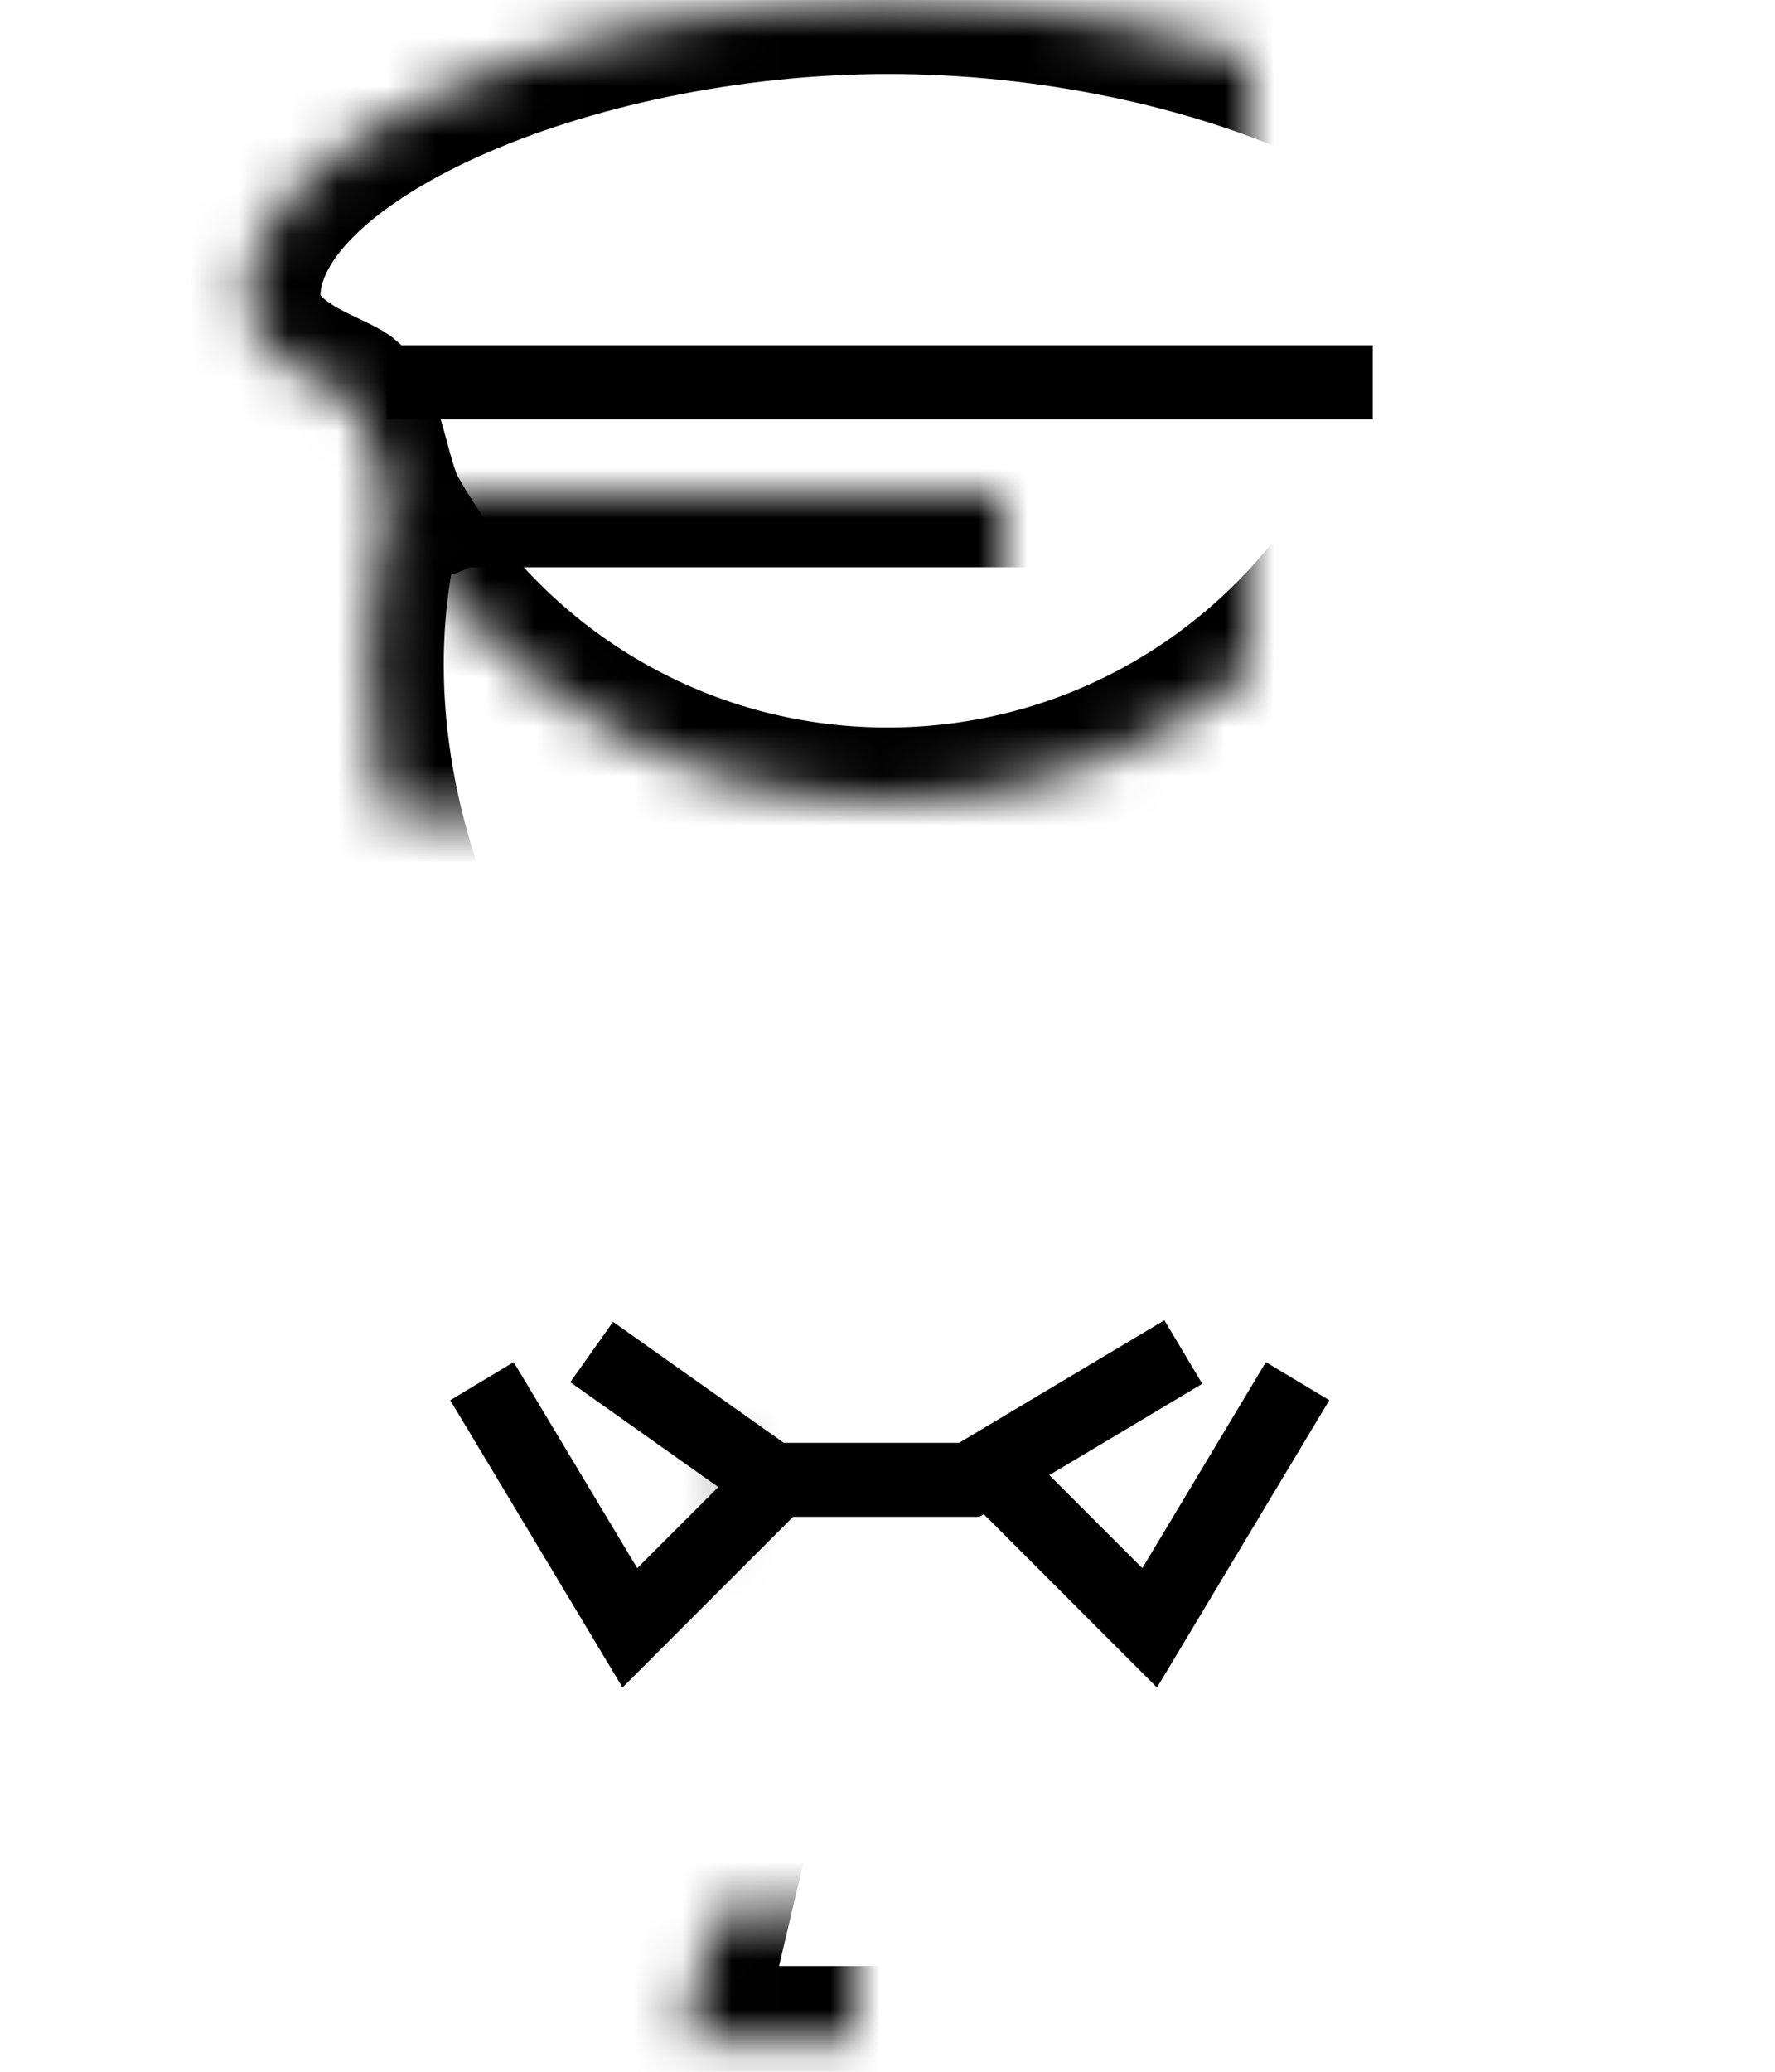 <?xml version="1.0" encoding="UTF-8" standalone="no"?>
<svg width="36px" height="42px" viewBox="0 0 36 42" version="1.1" xmlns="http://www.w3.org/2000/svg" xmlns:xlink="http://www.w3.org/1999/xlink">
    <!-- Generator: Sketch 41 (35326) - http://www.bohemiancoding.com/sketch -->
    <title>security</title>
    <desc>Created with Sketch.</desc>
    <defs>
        <path d="M0.658,36.61 C0.658,31.528 4.77,27.409 7.658,27.409 L7.658,27.409 L10.667,27.163 C11.767,27.073 12.658,26.112 12.658,25 L12.658,23 C12.658,23 15.591,25 18.658,25 C21.725,25 24.658,23 24.658,23 L24.658,25 C24.658,26.105 25.552,27.073 26.648,27.163 L29.658,27.409 L29.658,27.409 C33.524,27.409 36.658,31.533 36.658,36.61 L36.658,39.403 C36.658,40.511 35.768,41.409 34.658,41.409 L2.658,41.409 C1.553,41.409 0.658,40.512 0.658,39.403 L0.658,36.61 Z" id="path-1"></path>
        <mask id="mask-2" maskContentUnits="userSpaceOnUse" maskUnits="objectBoundingBox" x="0" y="0" width="36" height="18.409" fill="white">
            <use xlink:href="#path-1"></use>
        </mask>
        <polygon id="path-3" points="5.563 2.324 11.563 2.324 10.563 7.324 6.563 7.324"></polygon>
        <mask id="mask-4" maskContentUnits="userSpaceOnUse" maskUnits="objectBoundingBox" x="0" y="0" width="6" height="5" fill="white">
            <use xlink:href="#path-3"></use>
        </mask>
        <polygon id="path-5" points="4.563 5.887 12.563 5.887 10.563 14.357 6.563 14.357"></polygon>
        <mask id="mask-6" maskContentUnits="userSpaceOnUse" maskUnits="objectBoundingBox" x="0" y="0" width="8" height="8.47" fill="white">
            <use xlink:href="#path-5"></use>
        </mask>
        <rect id="path-7" x="7" y="35" width="1.5" height="6" rx="0.75"></rect>
        <mask id="mask-8" maskContentUnits="userSpaceOnUse" maskUnits="objectBoundingBox" x="0" y="0" width="1.5" height="6" fill="white">
            <use xlink:href="#path-7"></use>
        </mask>
        <rect id="path-9" x="29.158" y="35" width="1.5" height="6" rx="0.75"></rect>
        <mask id="mask-10" maskContentUnits="userSpaceOnUse" maskUnits="objectBoundingBox" x="0" y="0" width="1.5" height="6" fill="white">
            <use xlink:href="#path-9"></use>
        </mask>
        <path d="M18.658,26.521 C24.457,26.521 29.158,19.827 29.158,13.476 C29.158,12.29 28.994,11.147 28.69,10.071 C28.594,9.733 27.916,10.474 27.658,10 C27.658,10 9.658,10 9.658,10 C9.371,10.51 8.66,9.921 8.543,10.377 C8.292,11.363 8.158,12.402 8.158,13.476 C8.158,19.827 12.859,26.521 18.658,26.521 Z" id="path-11"></path>
        <mask id="mask-12" maskContentUnits="userSpaceOnUse" maskUnits="objectBoundingBox" x="0" y="0" width="21" height="16.542" fill="white">
            <use xlink:href="#path-11"></use>
        </mask>
        <path d="M31.658,10.248 C31.658,8.979 30.471,8.74 29.658,8.248 C29.123,7.925 28.997,6.399 28.605,5.726 C26.613,2.302 22.904,-1.58060916e-05 18.658,-1.58060916e-05 C14.351,-1.58060916e-05 10.598,2.367 8.627,5.871 C8.27,6.506 8.16,7.952 7.658,8.248 C7.155,8.545 5.658,8.984 5.658,10.248 C5.658,13.416 12.174,16.241 18.658,16.248 C25.174,16.256 31.658,13.432 31.658,10.248 Z" id="path-13"></path>
        <mask id="mask-14" maskContentUnits="userSpaceOnUse" maskUnits="objectBoundingBox" x="0" y="0" width="26" height="16.248" fill="white">
            <use xlink:href="#path-13"></use>
        </mask>
    </defs>
    <g id="Page-1" stroke="none" stroke-width="1" fill="none" fill-rule="evenodd">
        <g id="сервис-аренда-общая" transform="translate(-138, -820)" stroke="#000000">
            <g id="Group" transform="translate(120, 490)">
                <g id="ВИРТУАЛЬНЫЙ-ОФИС-+-почта,-телефон,-секр-+-Page-1-Copy-10" transform="translate(17, 326)">
                    <g id="security" transform="translate(0, 4)">
                        <g transform="translate(0.342, 0)" id="Group-6">
                            <g>
                                <use id="Rectangle" mask="url(#mask-2)" stroke-width="3" xlink:href="#path-1"></use>
                                <g id="Group-5" transform="translate(10, 27)">
                                    <g id="Group-4" stroke-width="1.5">
                                        <polyline id="Path-2" points="2.658 0.409 6.316 3 10.316 3 14.658 0.409"></polyline>
                                        <g id="Group-3" transform="translate(0.158, 1)">
                                            <polyline id="Path-2-Copy" points="0.275 0 3.275 5 6.275 2"></polyline>
                                            <polyline id="Path-2-Copy-2" transform="translate(13.817, 2.5) scale(-1, 1) translate(-13.817, -2.5) " points="10.817 0 13.817 5 16.817 2"></polyline>
                                        </g>
                                    </g>
                                    <use id="Rectangle-3" mask="url(#mask-4)" stroke-width="3" xlink:href="#path-3"></use>
                                    <use id="Rectangle-3-Copy" mask="url(#mask-6)" stroke-width="3" transform="translate(8.563, 10.122) scale(1, -1) translate(-8.563, -10.122) " xlink:href="#path-5"></use>
                                </g>
                                <use id="Rectangle-2" mask="url(#mask-8)" stroke-width="2" fill="#D8D8D8" xlink:href="#path-7"></use>
                                <use id="Rectangle-2-Copy" mask="url(#mask-10)" stroke-width="2" fill="#D8D8D8" xlink:href="#path-9"></use>
                                <use id="Oval" mask="url(#mask-12)" stroke-width="3" xlink:href="#path-11"></use>
                                <use id="Oval-Copy" mask="url(#mask-14)" stroke-width="3" transform="translate(18.658, 8.124) scale(1, -1) translate(-18.658, -8.124) " xlink:href="#path-13"></use>
                                <path d="M8.5,7.75 L28.5,7.75" id="Path-3" stroke-width="1.5"></path>
                            </g>
                        </g>
                    </g>
                </g>
            </g>
        </g>
    </g>
</svg>